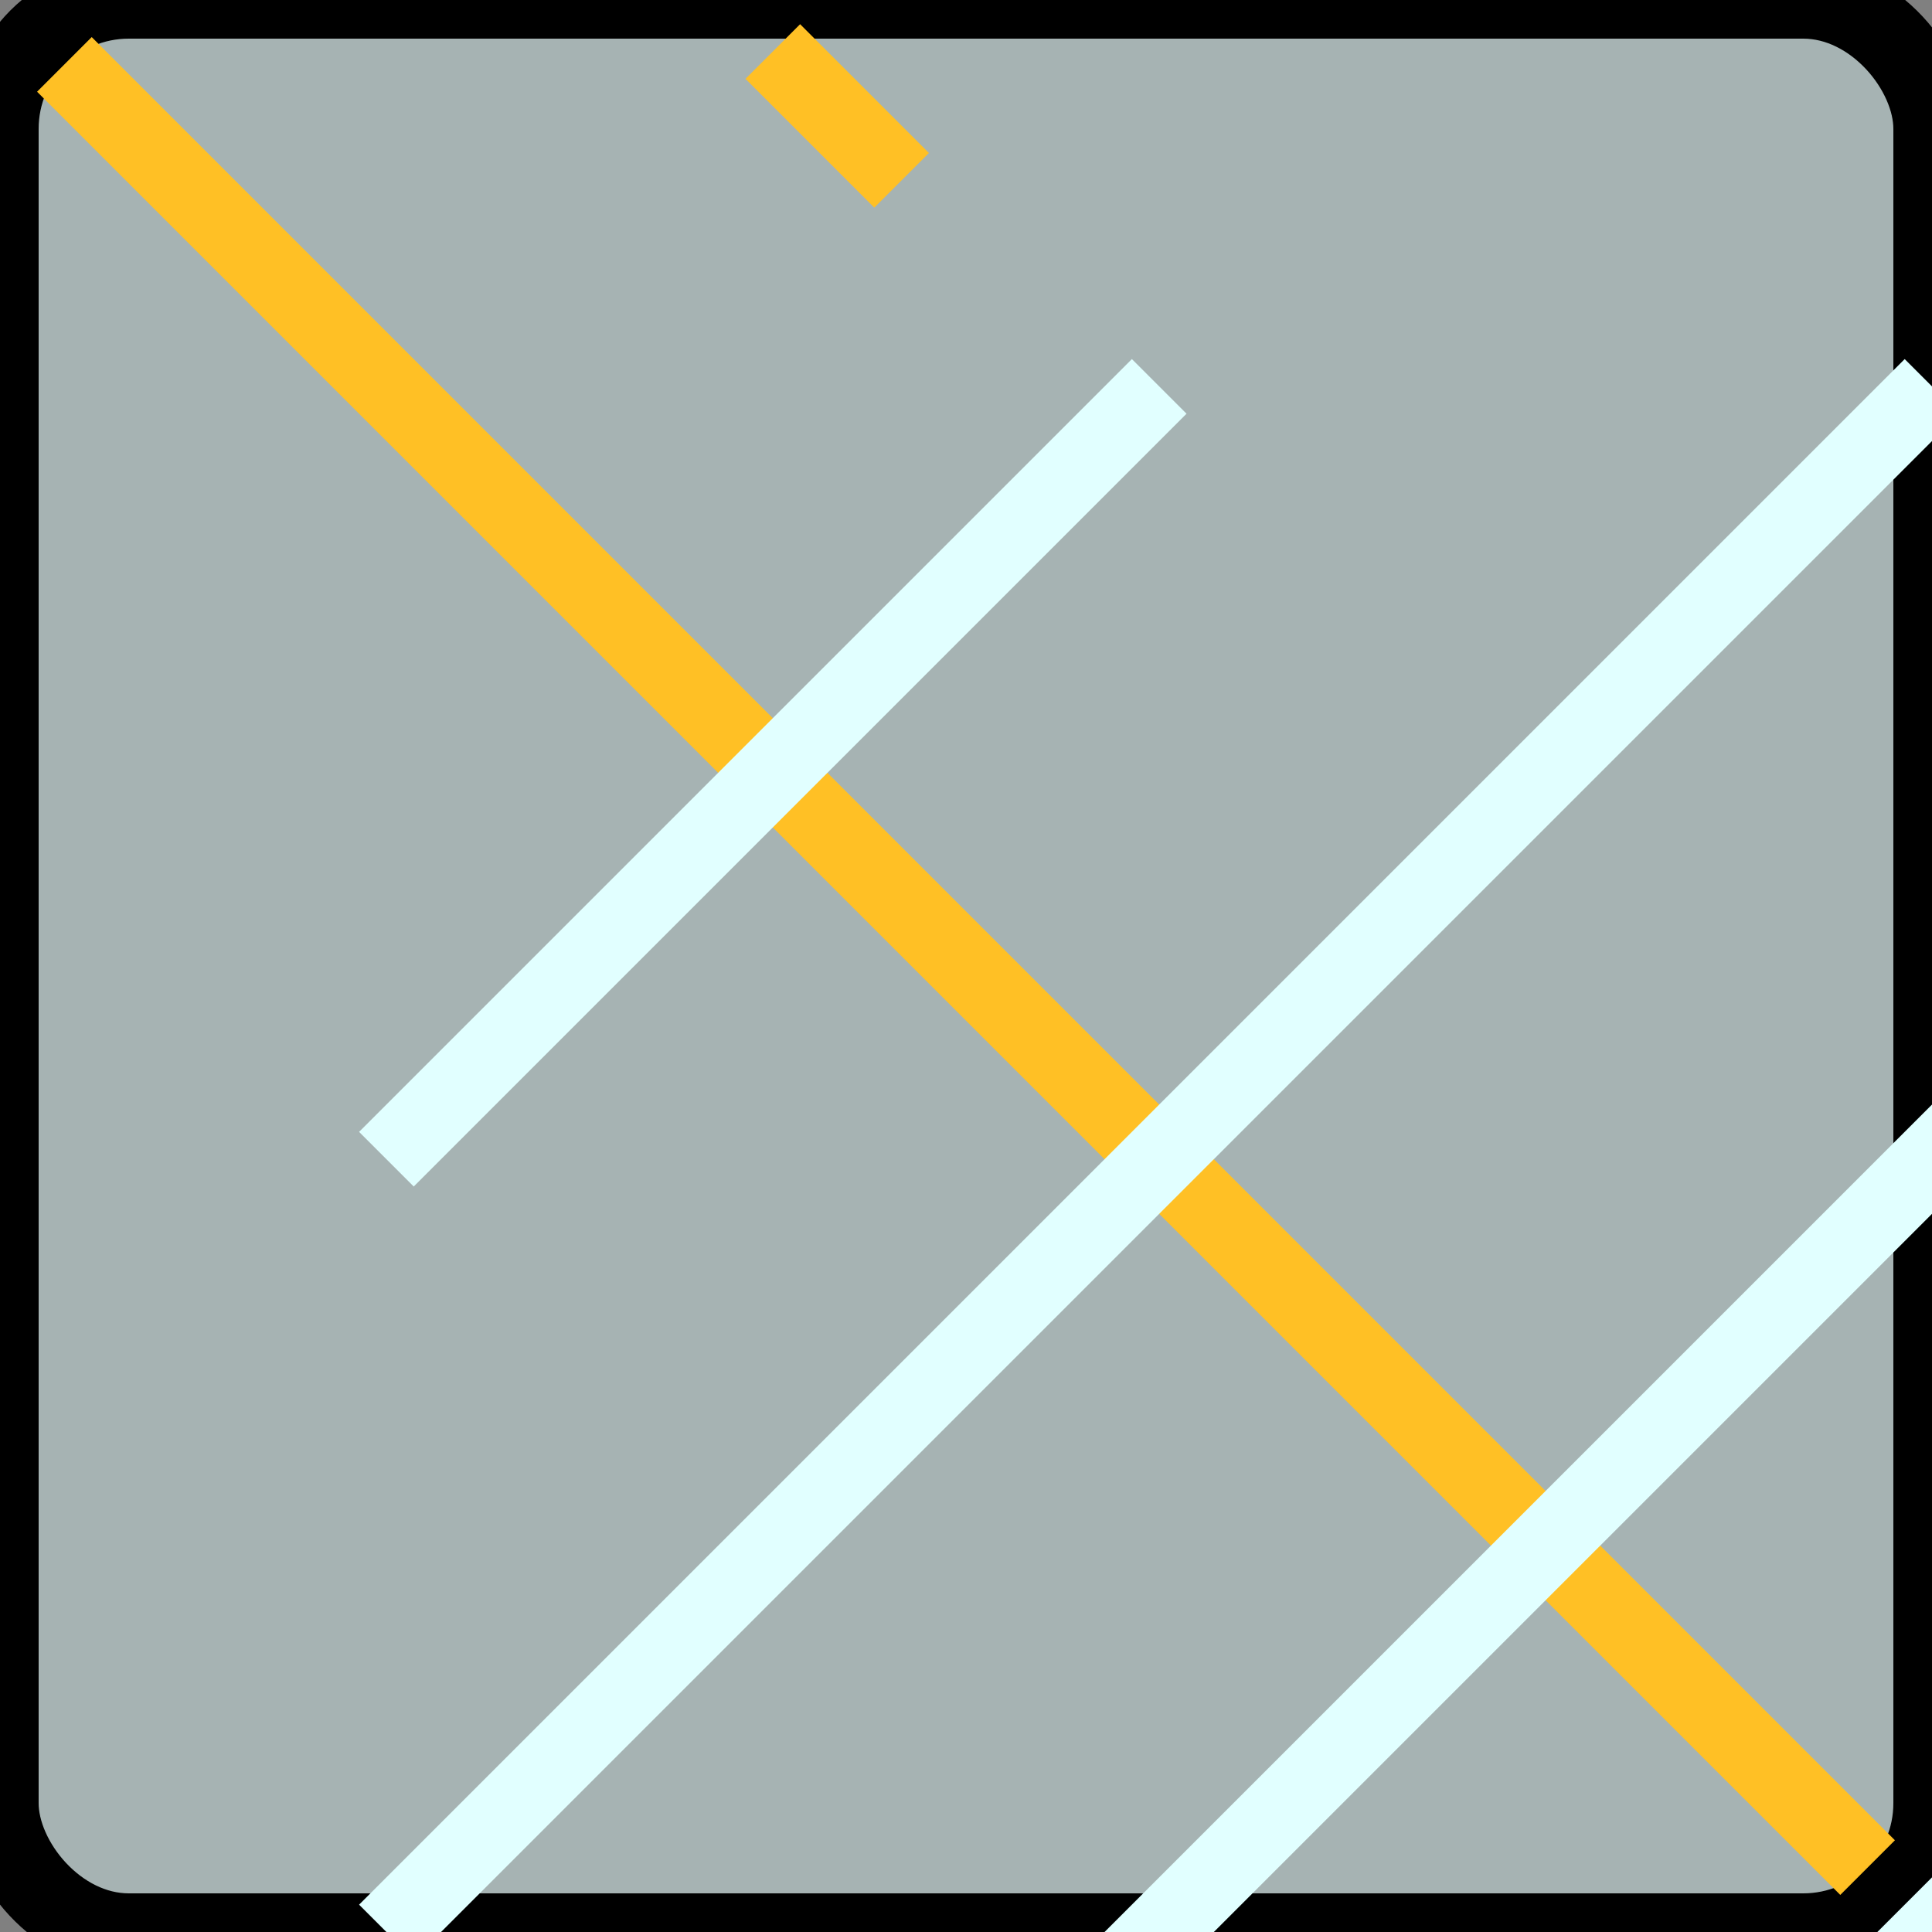 <?xml version="1.0" encoding="UTF-8"?>

<svg xmlns="http://www.w3.org/2000/svg" height="150" width="150">
    
    <rect width="100%" height="100%" fill="#808080" stroke="none"/>
    
    <a id="bars">
        <rect  rx="10" ry="10" width="150" height="150" fill="rgb(224,255,255)" fill-opacity="0.4" stroke=" black" stroke-width="6" />
        
        <path d="M 5 5 l 140 140" stroke="rgb(255,192,037)" stroke-width="6"/>
        <path d="M 60 4 l 10 10" stroke="rgb(255,192,037)" stroke-width="6"/>
        <path d="M 150 30 l 120 120" stroke="rgb(255,192,037)" stroke-width="6"/>
        <path d="M 210 30 l 60 60" stroke="rgb(255,192,037)" stroke-width="6"/>

        <path d="M 270 30 l -240 240" stroke="rgb(225,255,255)" stroke-width="6"/>
        <path d="M 210 30 l -180 180" stroke="rgb(225,255,255)" stroke-width="6"/>
        <path d="M 150 30 l -120 120" stroke="rgb(225,255,255)" stroke-width="6"/>
        <path d="M 90 30 l -60 60" stroke="rgb(225,255,255)" stroke-width="6"/>
    </a>
    
</svg>
